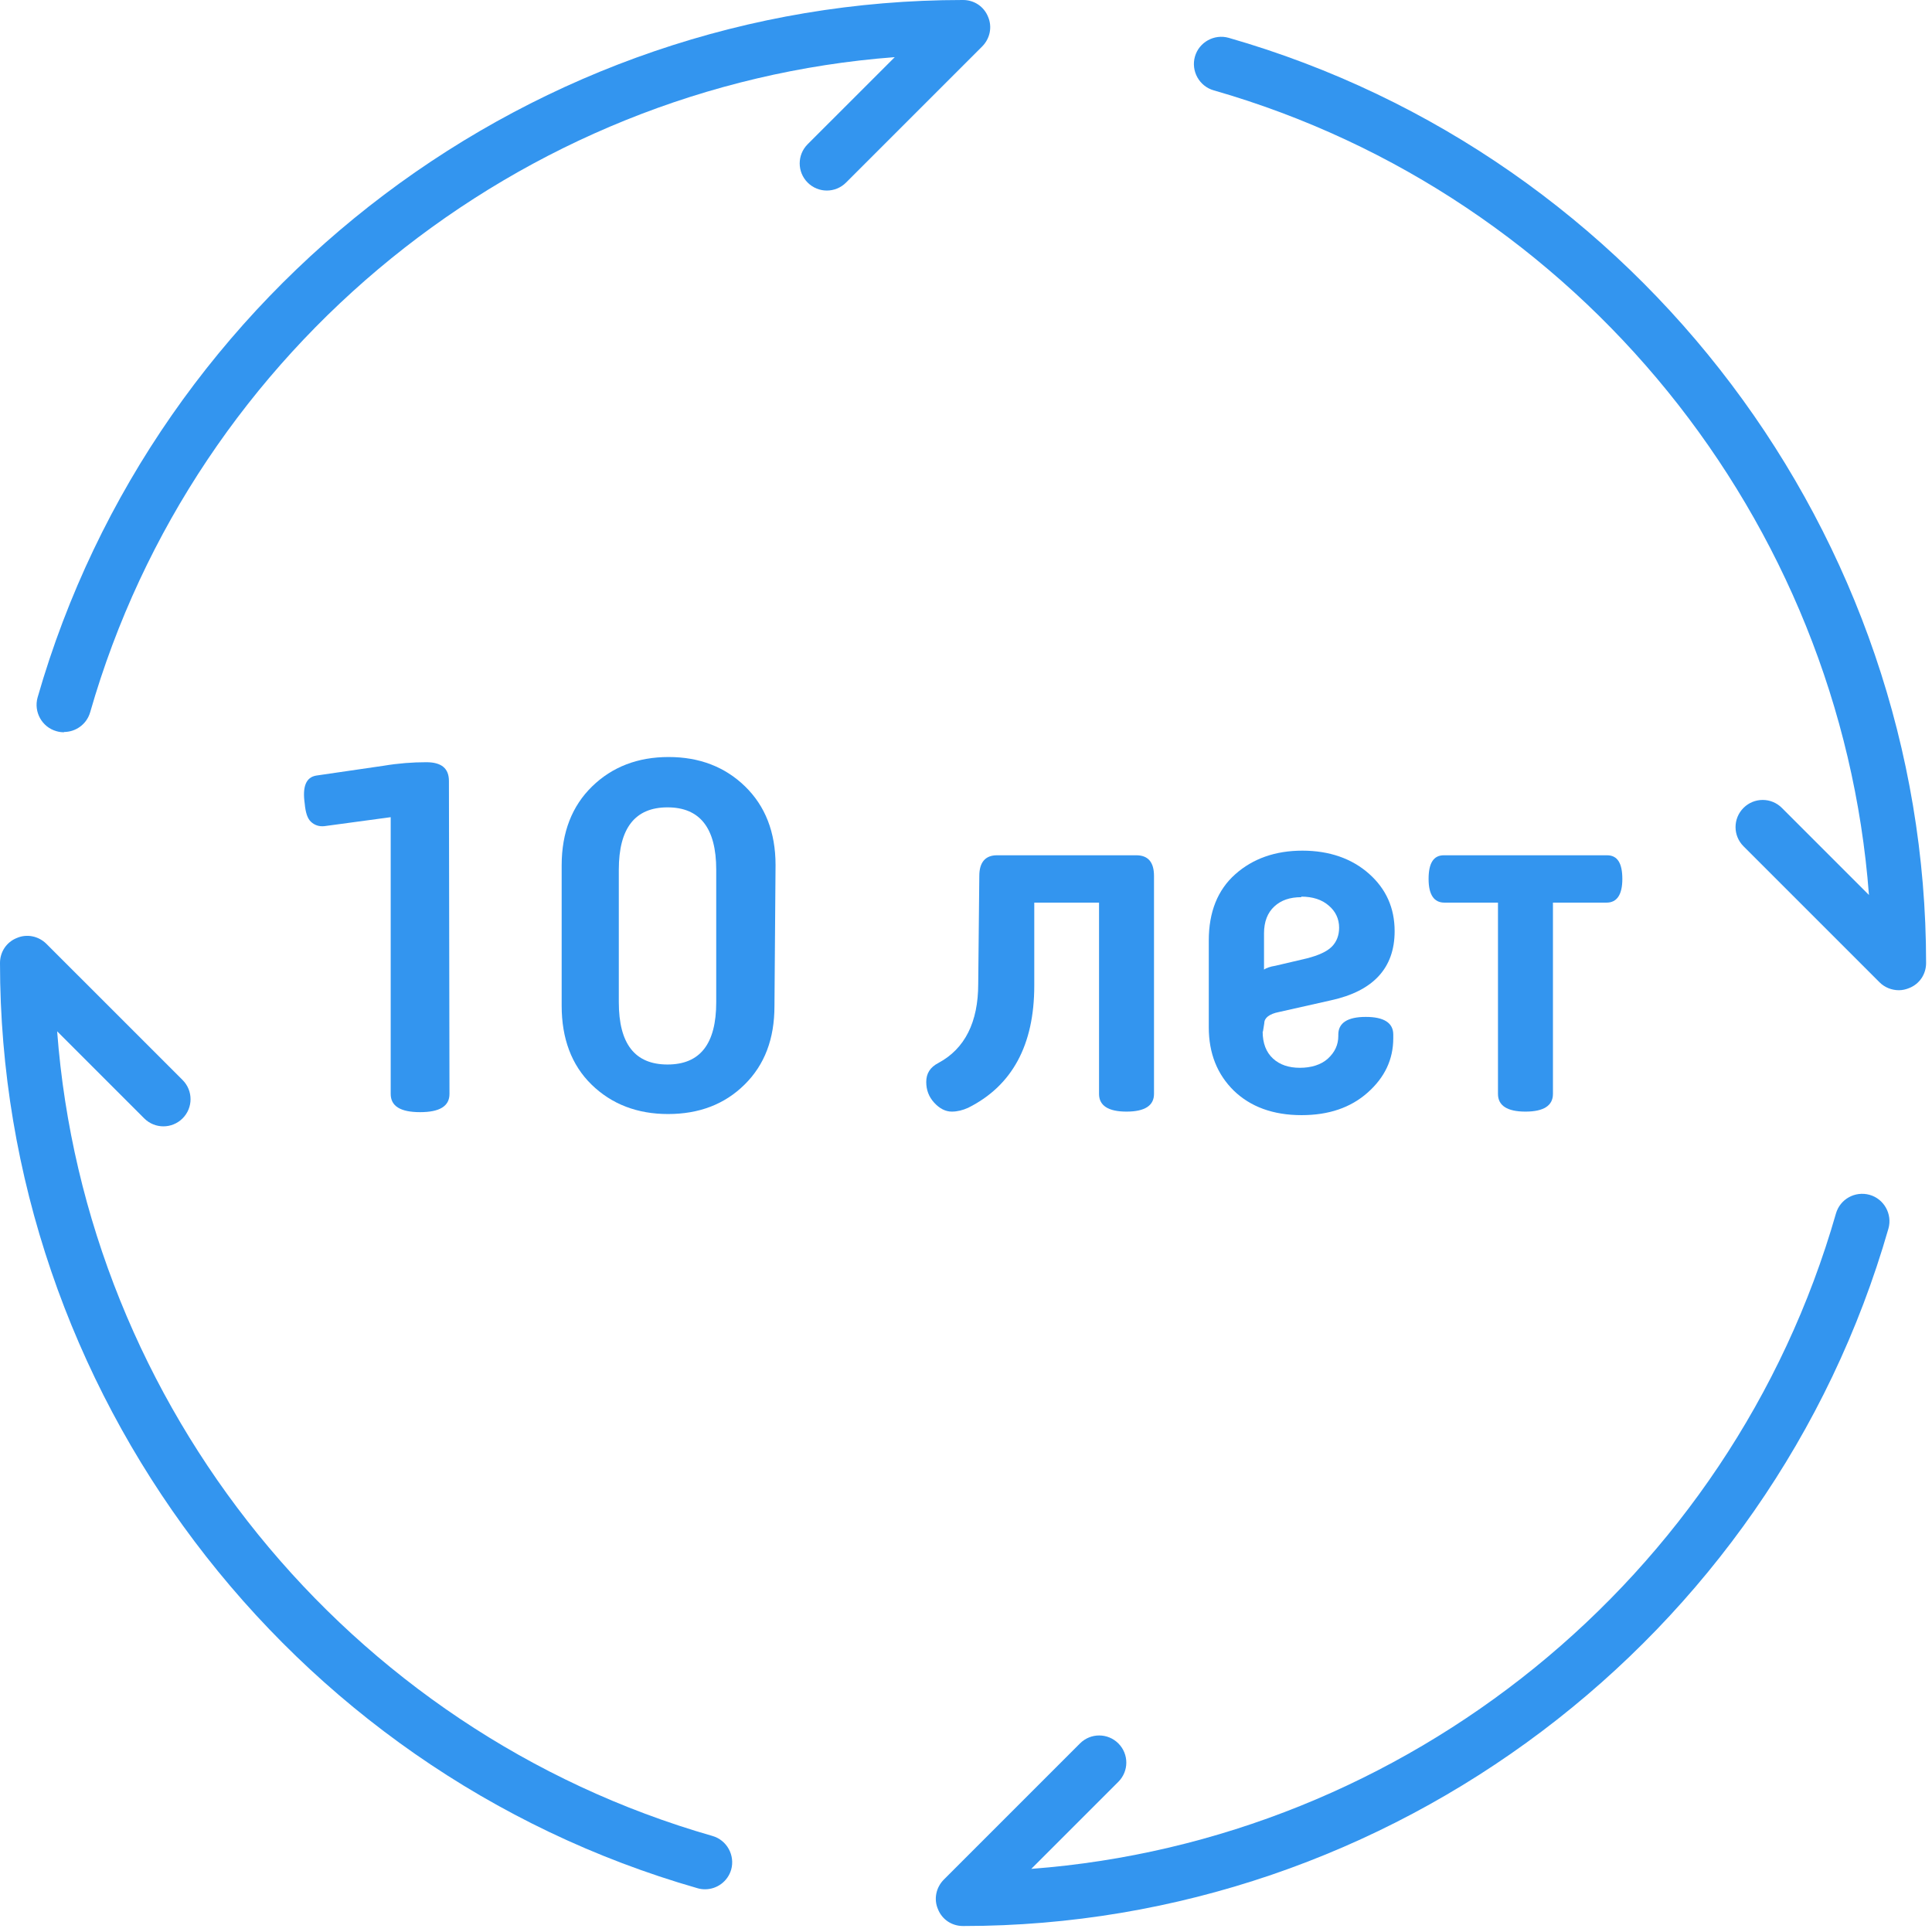 <svg width="71" height="71" viewBox="0 0 71 71" fill="none" xmlns="http://www.w3.org/2000/svg">
<path d="M2.352 26.91C2.262 26.91 2.171 26.9 2.071 26.87C1.541 26.72 1.232 26.16 1.382 25.63C5.712 10.54 19.681 0 35.371 0H35.392C35.801 0 36.161 0.24 36.312 0.62C36.471 0.99 36.382 1.42 36.092 1.71L31.091 6.71C30.701 7.1 30.072 7.1 29.681 6.71C29.291 6.32 29.291 5.69 29.681 5.3L32.882 2.1C19.122 3.14 7.162 12.75 3.312 26.18C3.182 26.62 2.782 26.9 2.352 26.9V26.91Z" fill="#3395EF"/>
<path d="M69.783 36.39C69.523 36.39 69.263 36.29 69.073 36.1L64.073 31.1C63.683 30.71 63.683 30.08 64.073 29.69C64.463 29.3 65.093 29.3 65.483 29.69L68.683 32.89C67.643 19.13 58.033 7.17 44.603 3.32C44.073 3.17 43.763 2.61 43.913 2.08C44.063 1.55 44.623 1.24 45.153 1.39C60.253 5.72 70.783 19.7 70.783 35.39C70.783 35.8 70.543 36.16 70.163 36.31C70.043 36.36 69.913 36.39 69.783 36.39Z" fill="#3395EF"/>
<path d="M35.409 70.78H35.389C34.979 70.78 34.619 70.54 34.469 70.16C34.309 69.79 34.399 69.36 34.689 69.07L39.689 64.07C40.079 63.68 40.709 63.68 41.099 64.07C41.489 64.46 41.489 65.09 41.099 65.48L37.899 68.68C51.659 67.64 63.619 58.03 67.469 44.6C67.619 44.07 68.169 43.76 68.709 43.91C69.239 44.06 69.549 44.62 69.399 45.15C65.069 60.24 51.099 70.78 35.409 70.78Z" fill="#3395EF"/>
<path d="M25.91 69.43C25.82 69.43 25.73 69.42 25.63 69.39C10.53 65.06 0 51.08 0 35.39C0 34.98 0.24 34.62 0.62 34.47C0.99 34.31 1.42 34.4 1.71 34.69L6.71 39.69C7.1 40.08 7.1 40.71 6.71 41.1C6.32 41.49 5.69 41.49 5.3 41.1L2.1 37.9C3.14 51.66 12.75 63.62 26.18 67.47C26.71 67.62 27.02 68.18 26.87 68.71C26.74 69.15 26.34 69.43 25.91 69.43Z" fill="#3395EF"/>
<path d="M16.518 40.201C16.518 40.651 16.158 40.871 15.438 40.871C14.718 40.871 14.358 40.651 14.358 40.201V30.031L11.918 30.361C11.718 30.381 11.558 30.321 11.428 30.201C11.298 30.081 11.228 29.861 11.198 29.531C11.108 28.901 11.248 28.561 11.628 28.501L14.098 28.141C14.638 28.051 15.158 28.011 15.668 28.011C16.228 28.011 16.498 28.241 16.498 28.701L16.518 40.211V40.201Z" fill="#3395EF"/>
<path d="M28.461 36.97C28.461 38.18 28.101 39.13 27.361 39.86C26.621 40.59 25.681 40.94 24.551 40.94C23.421 40.94 22.481 40.58 21.741 39.86C21.001 39.14 20.641 38.16 20.641 36.96V31.8C20.641 30.59 21.021 29.62 21.761 28.9C22.501 28.18 23.441 27.82 24.571 27.82C25.701 27.82 26.641 28.18 27.381 28.9C28.121 29.62 28.501 30.58 28.501 31.79L28.461 36.98V36.97ZM22.741 36.83C22.741 38.36 23.331 39.12 24.531 39.12C25.731 39.12 26.321 38.36 26.321 36.83V31.96C26.321 30.43 25.721 29.67 24.531 29.67C23.341 29.67 22.741 30.43 22.741 31.96V36.83Z" fill="#3395EF"/>
<path d="M35.989 32.191C35.989 31.691 36.209 31.431 36.639 31.431H41.759C42.189 31.431 42.409 31.681 42.409 32.191V40.201C42.409 40.631 42.069 40.851 41.399 40.851C40.729 40.851 40.389 40.631 40.389 40.201V33.171H38.009V36.221C38.009 38.401 37.199 39.901 35.579 40.711C35.379 40.801 35.179 40.851 34.979 40.851C34.749 40.851 34.529 40.741 34.329 40.521C34.129 40.301 34.039 40.051 34.039 39.761C34.039 39.451 34.179 39.221 34.489 39.061C35.459 38.541 35.949 37.561 35.949 36.161L35.989 32.191Z" fill="#3395EF"/>
<path d="M46.402 37.911C46.402 38.341 46.532 38.671 46.782 38.901C47.032 39.131 47.362 39.241 47.772 39.241C48.182 39.241 48.552 39.131 48.802 38.901C49.052 38.671 49.182 38.401 49.182 38.071V38.021C49.182 37.591 49.522 37.371 50.192 37.371C50.862 37.371 51.202 37.591 51.202 38.021V38.151C51.202 38.931 50.892 39.591 50.262 40.151C49.632 40.711 48.822 40.981 47.832 40.981C46.782 40.981 45.952 40.671 45.342 40.081C44.732 39.481 44.422 38.711 44.422 37.751V34.561C44.422 33.511 44.752 32.701 45.392 32.131C46.042 31.551 46.872 31.261 47.862 31.261C48.852 31.261 49.682 31.551 50.312 32.111C50.942 32.671 51.252 33.371 51.252 34.221C51.252 35.571 50.472 36.421 48.912 36.761L47.002 37.191C46.642 37.261 46.462 37.411 46.462 37.601L46.412 37.911H46.402ZM47.822 32.971C47.402 32.971 47.082 33.081 46.832 33.311C46.582 33.541 46.452 33.871 46.452 34.301V35.631C46.522 35.581 46.672 35.521 46.872 35.491L48.022 35.221C48.452 35.111 48.762 34.971 48.942 34.791C49.122 34.611 49.212 34.371 49.212 34.091C49.212 33.771 49.082 33.491 48.832 33.281C48.582 33.061 48.242 32.951 47.822 32.951V32.971Z" fill="#3395EF"/>
<path d="M59.06 31.431C59.44 31.431 59.62 31.721 59.62 32.301C59.62 32.881 59.42 33.171 59.04 33.171H57.07V40.201C57.07 40.631 56.73 40.851 56.06 40.851C55.39 40.851 55.05 40.631 55.05 40.201V33.171H53.08C52.7 33.171 52.5 32.881 52.5 32.301C52.5 31.721 52.68 31.431 53.06 31.431H59.05H59.06Z" fill="#3395EF"/>
</svg>
